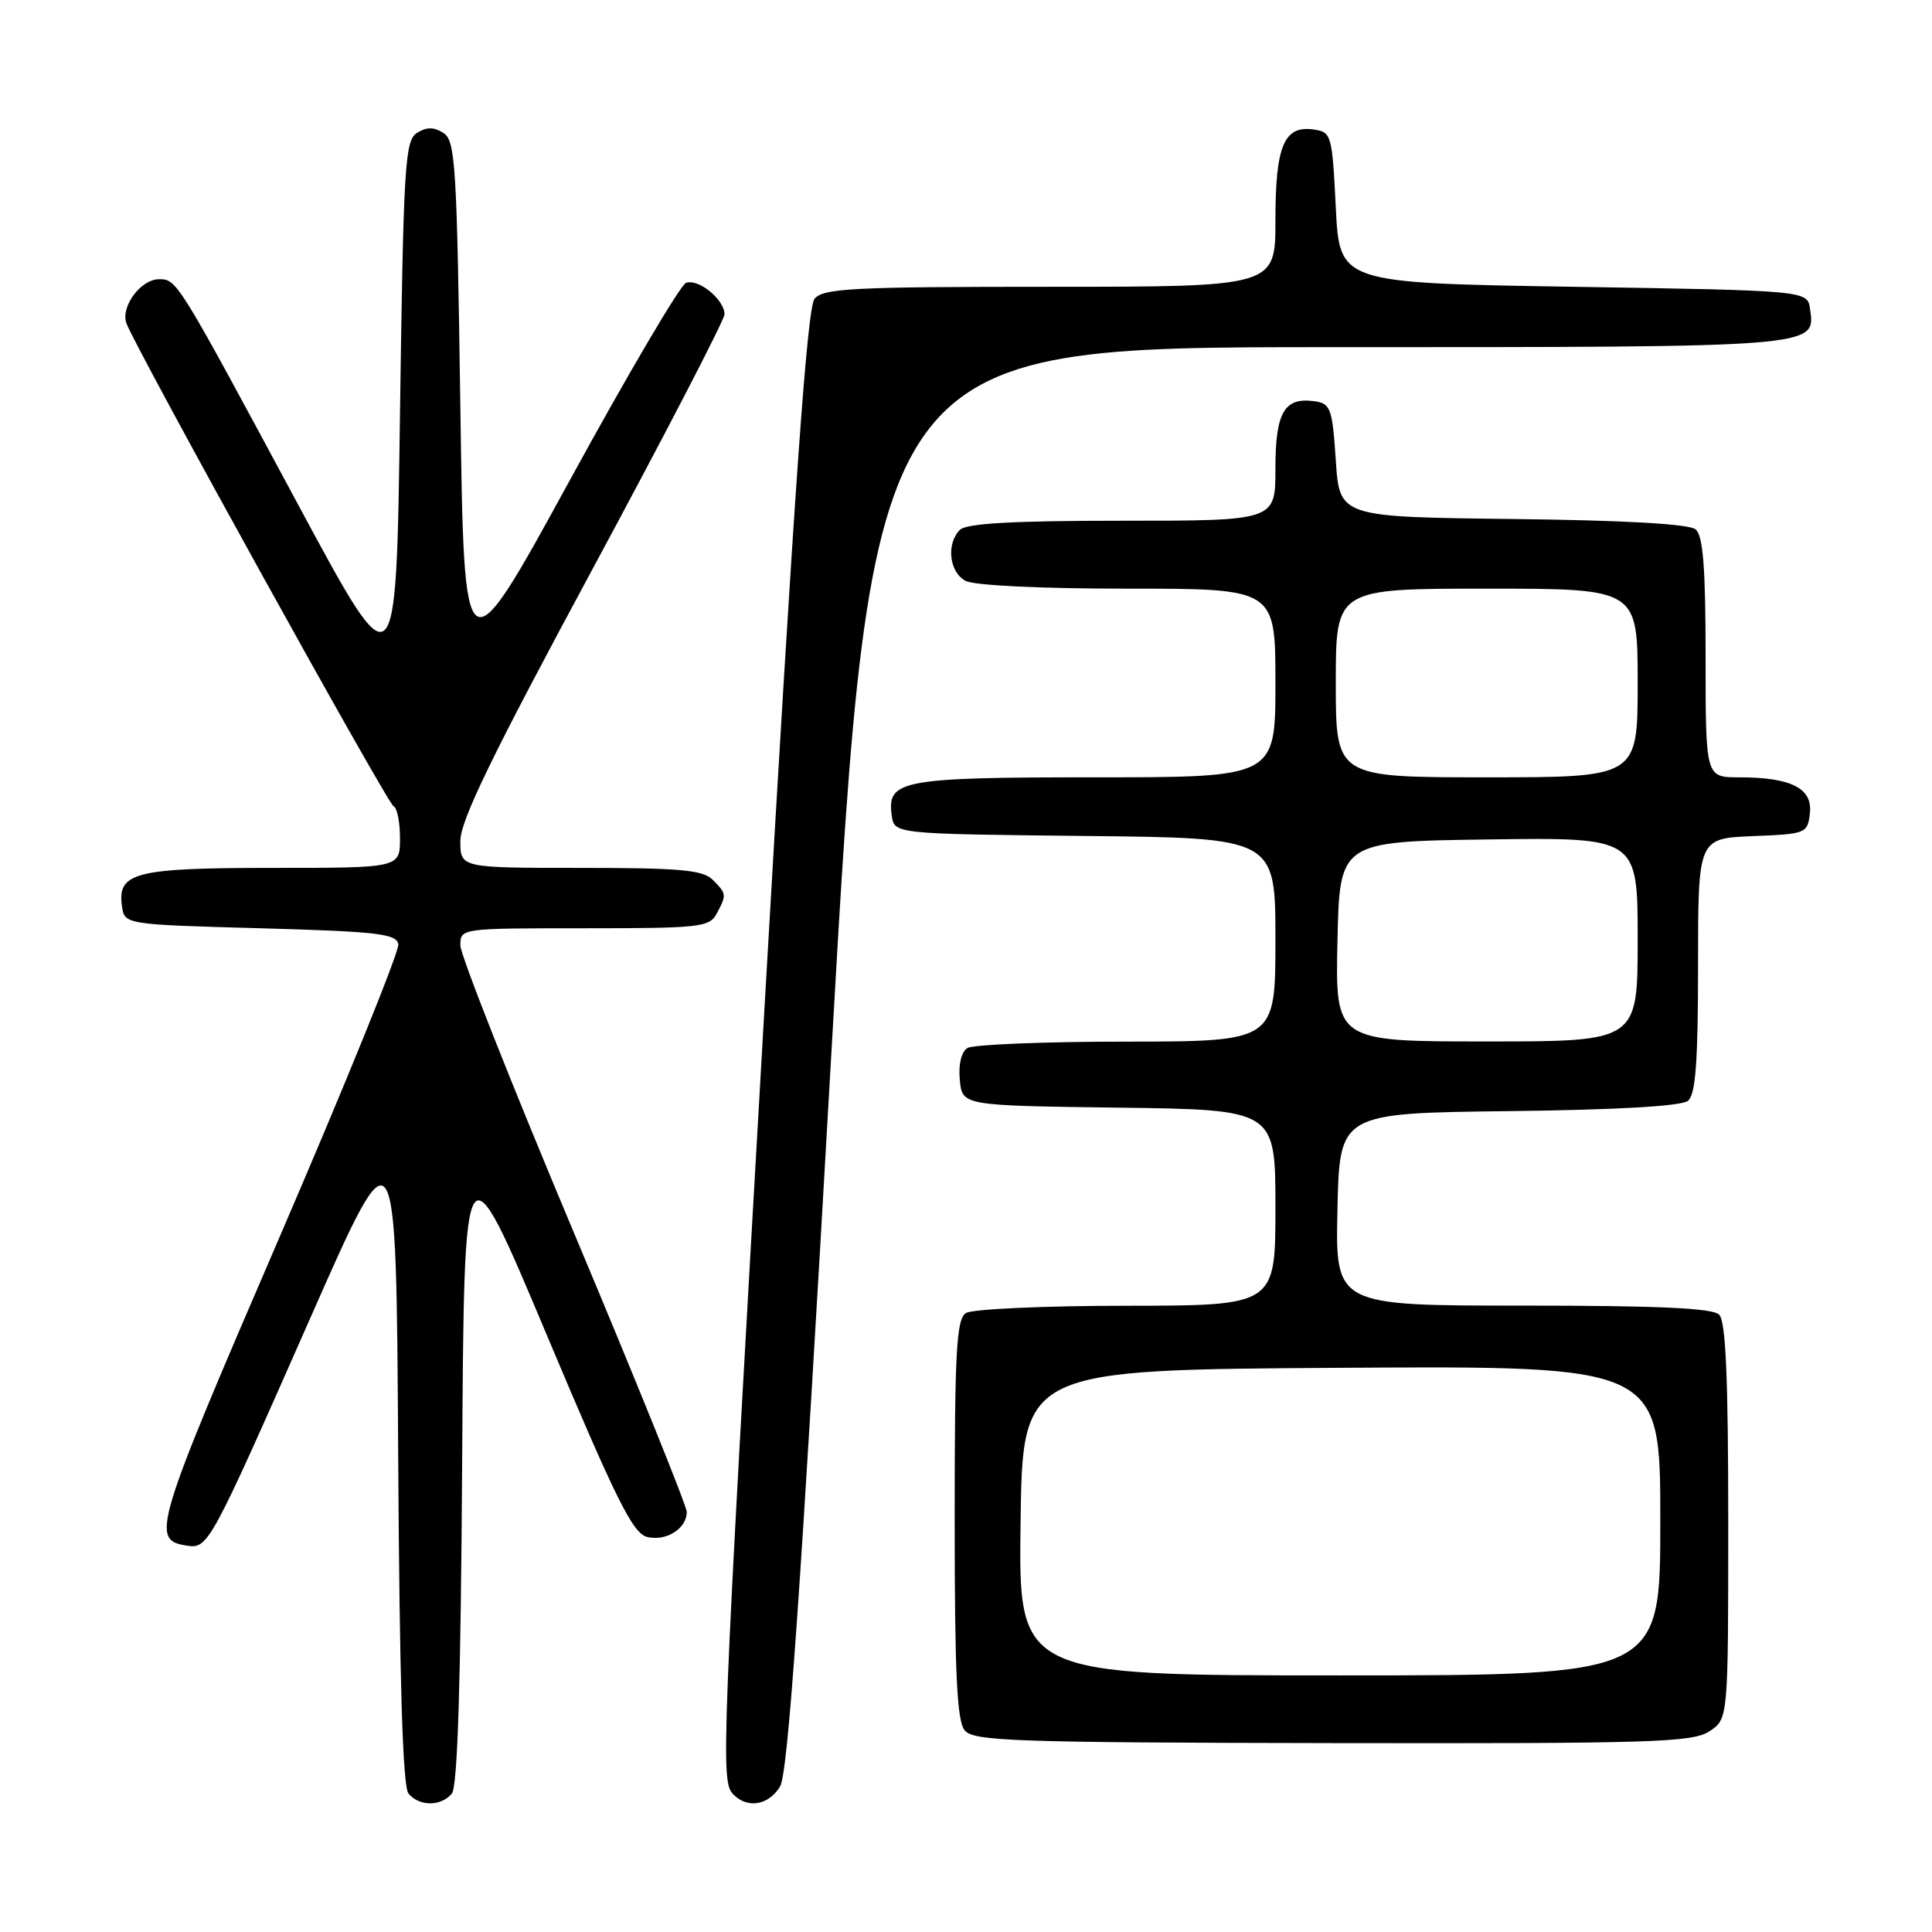 <?xml version="1.0" encoding="UTF-8" standalone="no"?>
<!DOCTYPE svg PUBLIC "-//W3C//DTD SVG 1.1//EN" "http://www.w3.org/Graphics/SVG/1.1/DTD/svg11.dtd" >
<svg xmlns="http://www.w3.org/2000/svg" xmlns:xlink="http://www.w3.org/1999/xlink" version="1.1" viewBox="0 0 256 256">
 <g >
 <path fill="currentColor"
d=" M 59.87 237.66 C 60.63 236.74 61.06 223.11 61.24 193.58 C 61.50 150.83 61.50 150.83 72.48 176.96 C 81.64 198.73 83.84 203.17 85.74 203.65 C 88.26 204.28 91.00 202.55 91.00 200.34 C 91.00 199.56 84.25 182.86 76.00 163.23 C 67.75 143.61 61.00 126.52 61.00 125.27 C 61.00 123.00 61.01 123.00 77.46 123.00 C 92.72 123.00 94.01 122.86 94.96 121.07 C 96.30 118.56 96.29 118.43 94.43 116.57 C 93.13 115.27 90.08 115.00 76.93 115.00 C 61.00 115.00 61.00 115.00 61.00 111.44 C 61.00 108.73 65.18 100.13 78.50 75.43 C 88.12 57.58 96.00 42.38 96.00 41.65 C 96.00 39.69 92.52 36.86 90.89 37.49 C 90.13 37.79 83.20 49.56 75.50 63.64 C 61.50 89.23 61.50 89.23 61.00 53.98 C 60.54 21.81 60.35 18.62 58.75 17.61 C 57.47 16.81 56.53 16.81 55.25 17.61 C 53.65 18.62 53.46 21.85 53.00 54.87 C 52.50 91.02 52.50 91.02 39.57 66.99 C 23.44 36.99 23.45 37.00 21.07 37.00 C 18.64 37.00 15.94 40.67 16.76 42.86 C 18.09 46.39 51.35 106.52 52.15 106.83 C 52.62 107.02 53.00 108.93 53.00 111.08 C 53.00 115.00 53.00 115.00 36.19 115.00 C 17.89 115.00 15.53 115.60 16.16 120.06 C 16.50 122.50 16.50 122.50 34.49 123.00 C 49.97 123.43 52.52 123.72 52.78 125.11 C 52.95 125.99 45.83 143.54 36.96 164.11 C 20.37 202.57 19.92 204.08 24.79 204.81 C 27.58 205.23 27.84 204.75 41.11 174.66 C 52.50 148.82 52.50 148.82 52.76 192.57 C 52.94 222.84 53.36 236.73 54.13 237.66 C 55.56 239.38 58.44 239.38 59.87 237.66 Z  M 103.35 236.75 C 104.41 235.04 106.05 211.70 110.12 140.25 C 115.49 46.00 115.49 46.00 176.05 46.00 C 241.21 46.00 240.57 46.05 239.84 40.94 C 239.50 38.50 239.50 38.50 208.50 38.00 C 177.50 37.50 177.50 37.50 177.00 27.50 C 176.52 17.82 176.42 17.49 174.06 17.16 C 170.14 16.60 169.00 19.32 169.00 29.19 C 169.00 38.00 169.00 38.00 139.12 38.00 C 113.04 38.00 109.08 38.20 107.93 39.59 C 106.95 40.77 105.25 64.85 101.34 132.84 C 95.56 233.48 95.46 236.06 97.20 237.80 C 99.08 239.68 101.82 239.21 103.35 236.75 Z  M 226.50 229.41 C 229.00 227.77 229.00 227.77 229.00 201.58 C 229.00 182.55 228.67 175.07 227.80 174.20 C 226.93 173.33 219.75 173.00 201.77 173.00 C 176.94 173.00 176.94 173.00 177.22 160.25 C 177.50 147.50 177.50 147.50 199.92 147.23 C 214.41 147.06 222.81 146.57 223.67 145.86 C 224.68 145.02 225.00 140.70 225.00 127.92 C 225.00 111.09 225.00 111.09 232.25 110.79 C 239.33 110.51 239.51 110.44 239.82 107.75 C 240.20 104.45 237.33 103.00 230.43 103.00 C 226.00 103.00 226.00 103.00 226.00 87.12 C 226.00 75.14 225.67 70.97 224.67 70.14 C 223.81 69.43 215.28 68.94 200.42 68.77 C 177.50 68.50 177.50 68.50 177.00 61.00 C 176.54 54.10 176.31 53.47 174.19 53.17 C 170.17 52.60 169.00 54.62 169.00 62.12 C 169.00 69.00 169.00 69.00 148.70 69.00 C 134.24 69.00 128.05 69.35 127.20 70.20 C 125.36 72.04 125.77 75.81 127.93 76.96 C 129.08 77.58 137.86 78.00 149.43 78.00 C 169.00 78.00 169.00 78.00 169.00 90.50 C 169.00 103.00 169.00 103.00 145.19 103.00 C 119.44 103.00 117.49 103.36 118.16 108.06 C 118.50 110.50 118.50 110.50 143.75 110.77 C 169.00 111.03 169.00 111.03 169.00 124.52 C 169.00 138.00 169.00 138.00 149.25 138.02 C 138.39 138.02 128.90 138.41 128.18 138.87 C 127.38 139.38 126.98 141.06 127.18 143.10 C 127.50 146.50 127.50 146.50 148.25 146.77 C 169.00 147.04 169.00 147.04 169.00 160.02 C 169.00 173.00 169.00 173.00 149.25 173.02 C 138.39 173.02 128.82 173.46 128.00 173.98 C 126.73 174.78 126.50 178.95 126.50 201.31 C 126.50 221.77 126.80 228.05 127.83 229.29 C 129.01 230.71 134.40 230.90 176.57 230.97 C 218.93 231.04 224.26 230.88 226.50 229.41 Z  M 135.23 201.75 C 135.50 181.50 135.50 181.50 177.75 181.24 C 220.00 180.98 220.00 180.98 220.00 201.49 C 220.00 222.00 220.00 222.00 177.48 222.00 C 134.96 222.00 134.96 222.00 135.23 201.75 Z  M 177.22 124.75 C 177.50 111.50 177.50 111.50 197.25 111.23 C 217.00 110.96 217.00 110.96 217.00 124.48 C 217.00 138.00 217.00 138.00 196.97 138.00 C 176.94 138.00 176.94 138.00 177.22 124.75 Z  M 177.00 90.50 C 177.00 78.00 177.00 78.00 197.00 78.00 C 217.00 78.00 217.00 78.00 217.00 90.50 C 217.00 103.00 217.00 103.00 197.00 103.00 C 177.00 103.00 177.00 103.00 177.00 90.50 Z "/>
</g>
</svg>